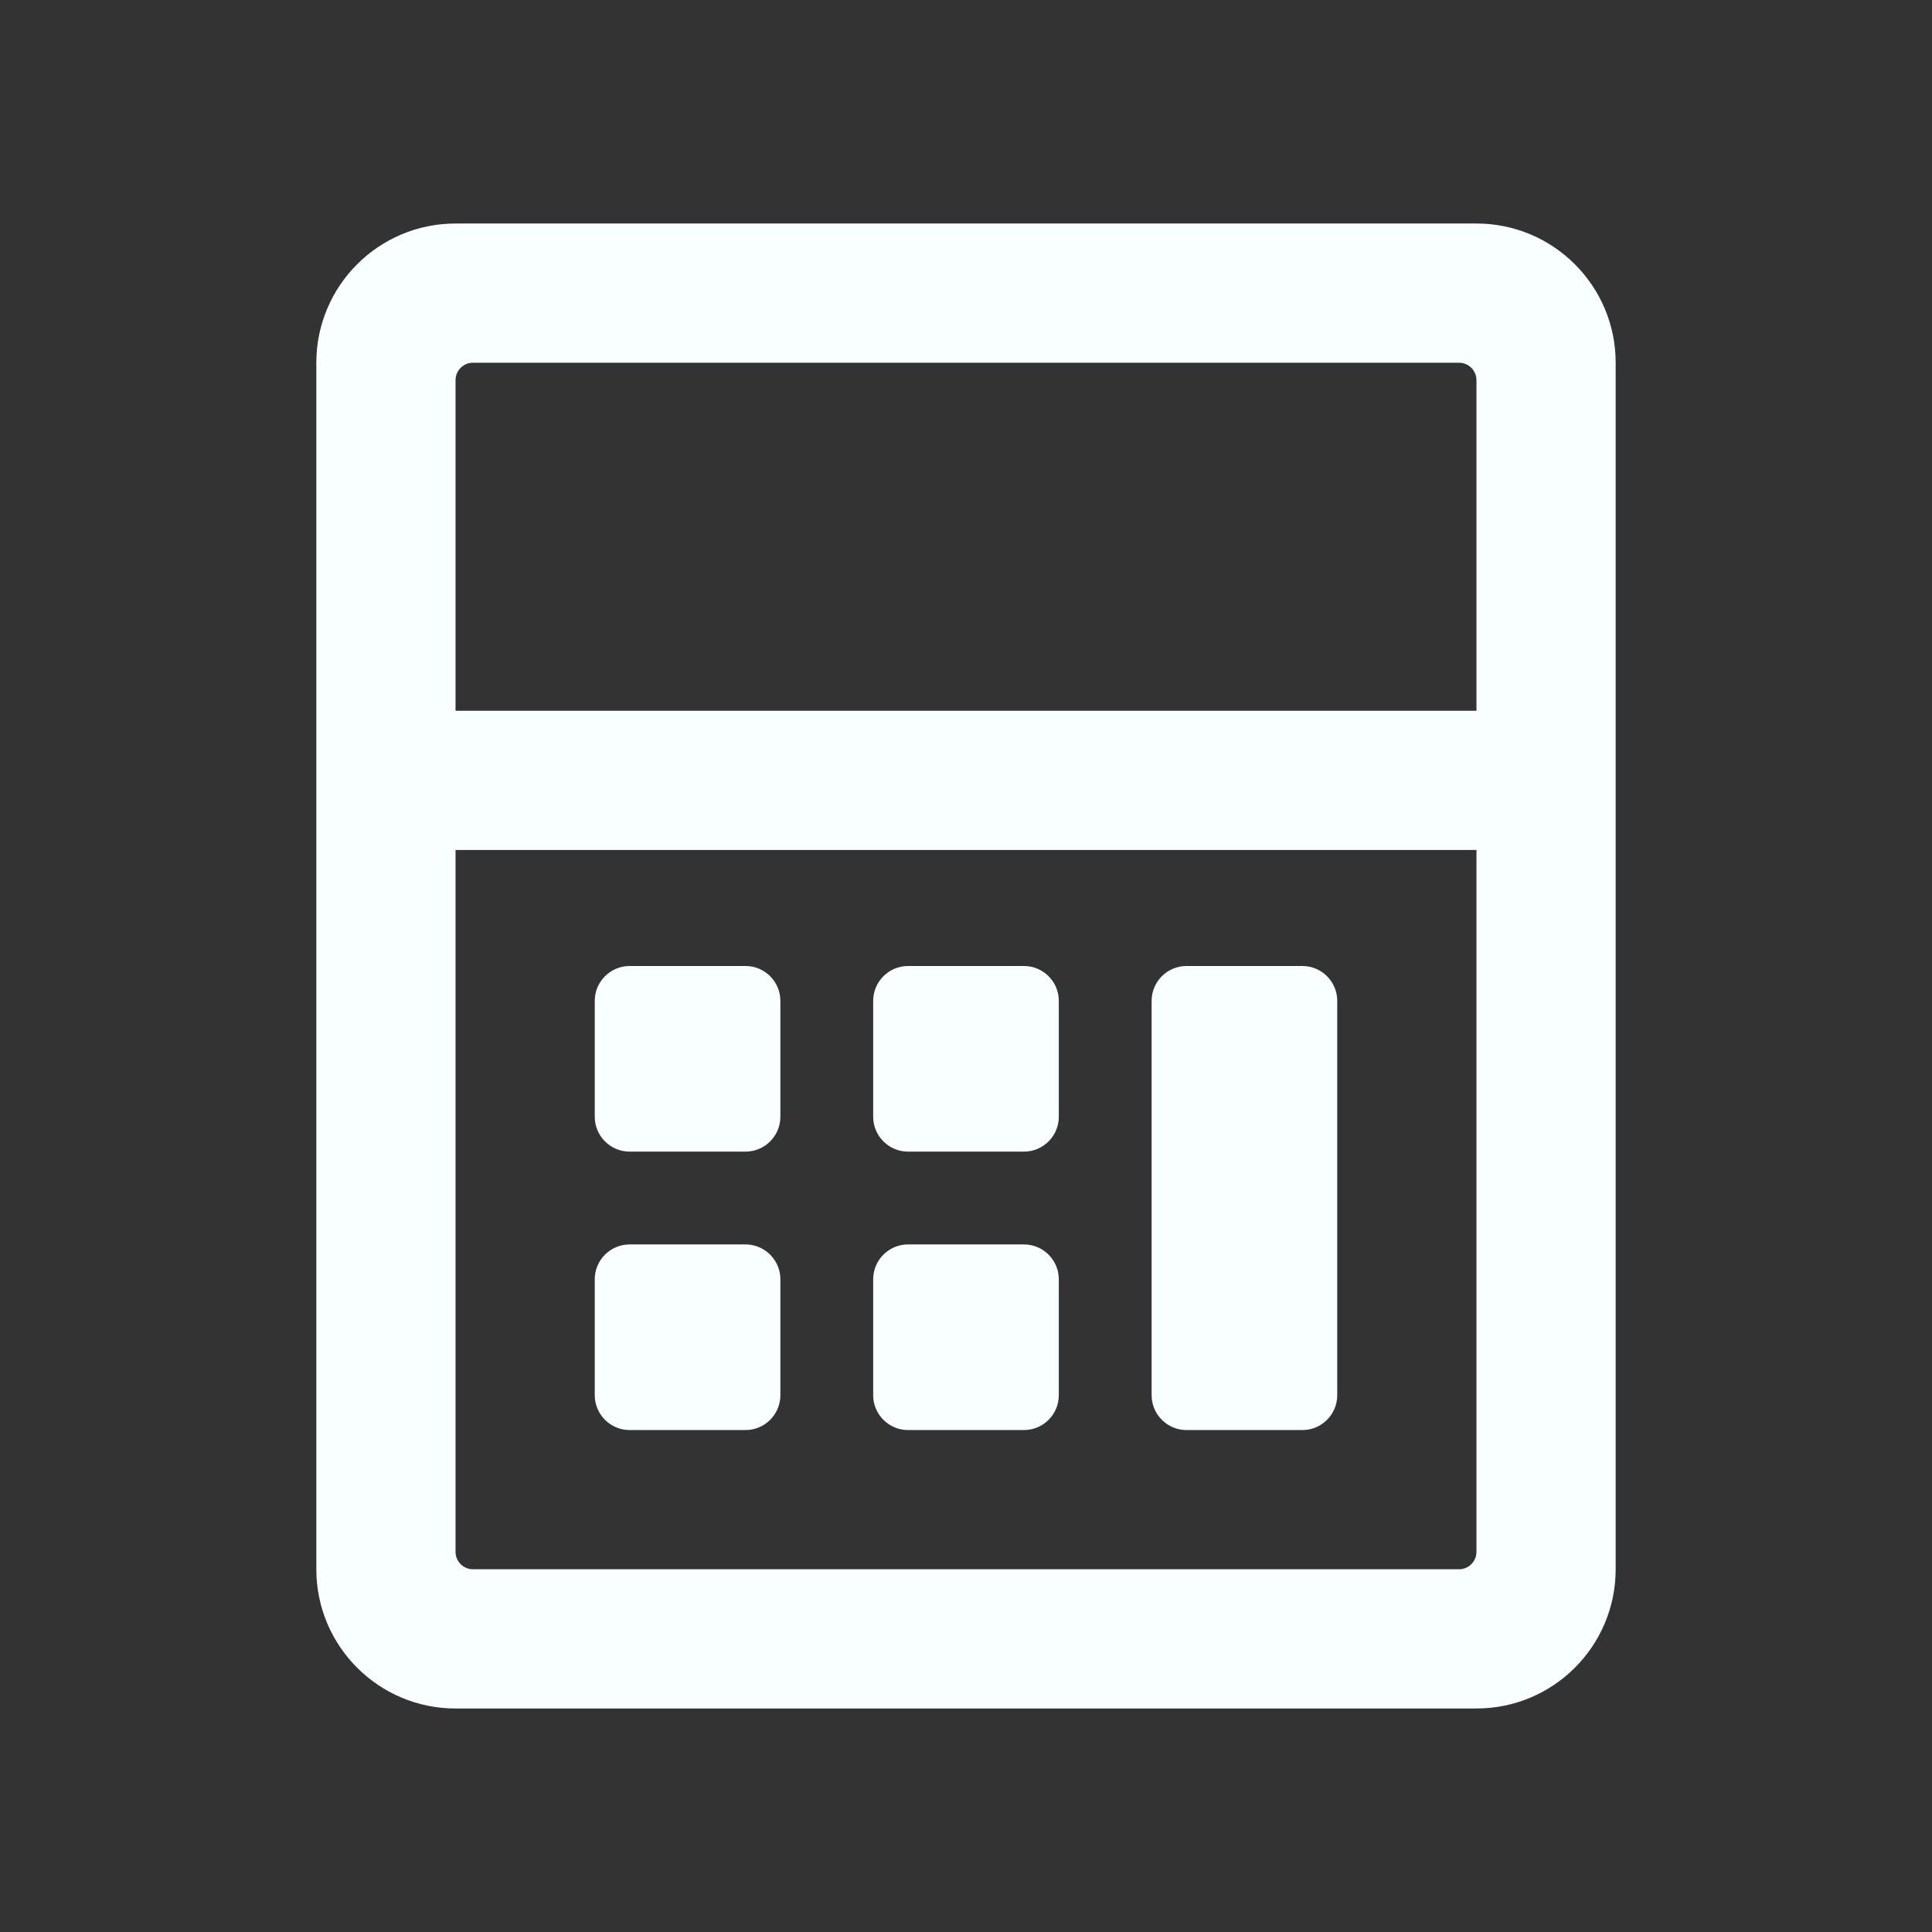 <?xml version="1.0" encoding="UTF-8" standalone="no"?>
<svg
   xmlns:dc="http://purl.org/dc/elements/1.1/"
   xmlns:cc="http://creativecommons.org/ns#"
   xmlns:rdf="http://www.w3.org/1999/02/22-rdf-syntax-ns#"
   xmlns:svg="http://www.w3.org/2000/svg"
   xmlns="http://www.w3.org/2000/svg"
   xmlns:sodipodi="http://sodipodi.sourceforge.net/DTD/sodipodi-0.dtd"
   xmlns:inkscape="http://www.inkscape.org/namespaces/inkscape"
   viewBox="0 0 400 400"
   version="1.1"
   id="svg4"
   sodipodi:docname="calculator.svg"
   width="400"
   height="400"
   inkscape:version="0.92.3 (2405546, 2018-03-11)">
  <rect x="0" y="0" width="400" height="400" fill="#333333" stroke="none"/>
  <defs
     id="defs8" />
  <sodipodi:namedview
     pagecolor="#ffffff"
     bordercolor="#666666"
     borderopacity="1"
     objecttolerance="10"
     gridtolerance="10"
     guidetolerance="10"
     inkscape:pageopacity="0"
     inkscape:pageshadow="2"
     inkscape:window-width="1920"
     inkscape:window-height="1024"
     id="namedview6"
     showgrid="false"
     inkscape:zoom="0.65186406"
     inkscape:cx="4.2950305"
     inkscape:cy="444.62821"
     inkscape:window-x="0"
     inkscape:window-y="0"
     inkscape:window-maximized="1"
     inkscape:current-layer="svg4" />
  <path
     d="M 305.685,46.276 H 94.315 c -15.913,0 -28.823,12.91 -28.823,28.823 V 324.901 c 0,15.913 12.91,28.823 28.823,28.823 H 305.685 c 15.913,0 28.823,-12.91 28.823,-28.823 V 75.099 c 0,-15.913 -12.91,-28.823 -28.823,-28.823 z M 97.918,75.099 H 302.082 c 1.982,0 3.603,1.621 3.603,3.603 v 68.455 H 94.315 V 78.702 c 0,-1.982 1.621,-3.603 3.603,-3.603 z M 302.082,324.901 H 97.918 c -1.982,0 -3.603,-1.621 -3.603,-3.603 V 175.981 H 305.685 v 145.317 c 0,1.982 -1.621,3.603 -3.603,3.603 z M 161.569,207.206 v 24.019 c 0,3.963 -3.243,7.206 -7.206,7.206 h -24.019 c -3.963,0 -7.206,-3.243 -7.206,-7.206 v -24.019 c 0,-3.963 3.243,-7.206 7.206,-7.206 h 24.019 c 3.963,0 7.206,3.243 7.206,7.206 z m 57.646,0 v 24.019 c 0,3.963 -3.243,7.206 -7.206,7.206 h -24.019 c -3.963,0 -7.206,-3.243 -7.206,-7.206 v -24.019 c 0,-3.963 3.243,-7.206 7.206,-7.206 h 24.019 c 3.963,0 7.206,3.243 7.206,7.206 z m 57.646,0 v 81.666 c 0,3.963 -3.243,7.206 -7.206,7.206 H 245.637 c -3.963,0 -7.206,-3.243 -7.206,-7.206 v -81.666 c 0,-3.963 3.243,-7.206 7.206,-7.206 h 24.019 c 3.963,0 7.206,3.243 7.206,7.206 z M 161.569,264.852 v 24.019 c 0,3.963 -3.243,7.206 -7.206,7.206 h -24.019 c -3.963,0 -7.206,-3.243 -7.206,-7.206 V 264.852 c 0,-3.963 3.243,-7.206 7.206,-7.206 h 24.019 c 3.963,0 7.206,3.243 7.206,7.206 z m 57.646,0 v 24.019 c 0,3.963 -3.243,7.206 -7.206,7.206 h -24.019 c -3.963,0 -7.206,-3.243 -7.206,-7.206 V 264.852 c 0,-3.963 3.243,-7.206 7.206,-7.206 h 24.019 c 3.963,0 7.206,3.243 7.206,7.206 z"
     id="path2"
     inkscape:connector-curvature="0"
     style="stroke-width:0.6;fill:#f9feff;fill-opacity:1" />
</svg>
<!--
Font Awesome Pro 5.2.0 by @fontawesome - https://fontawesome.com
License - https://fontawesome.com/license (Commercial License)
-->

